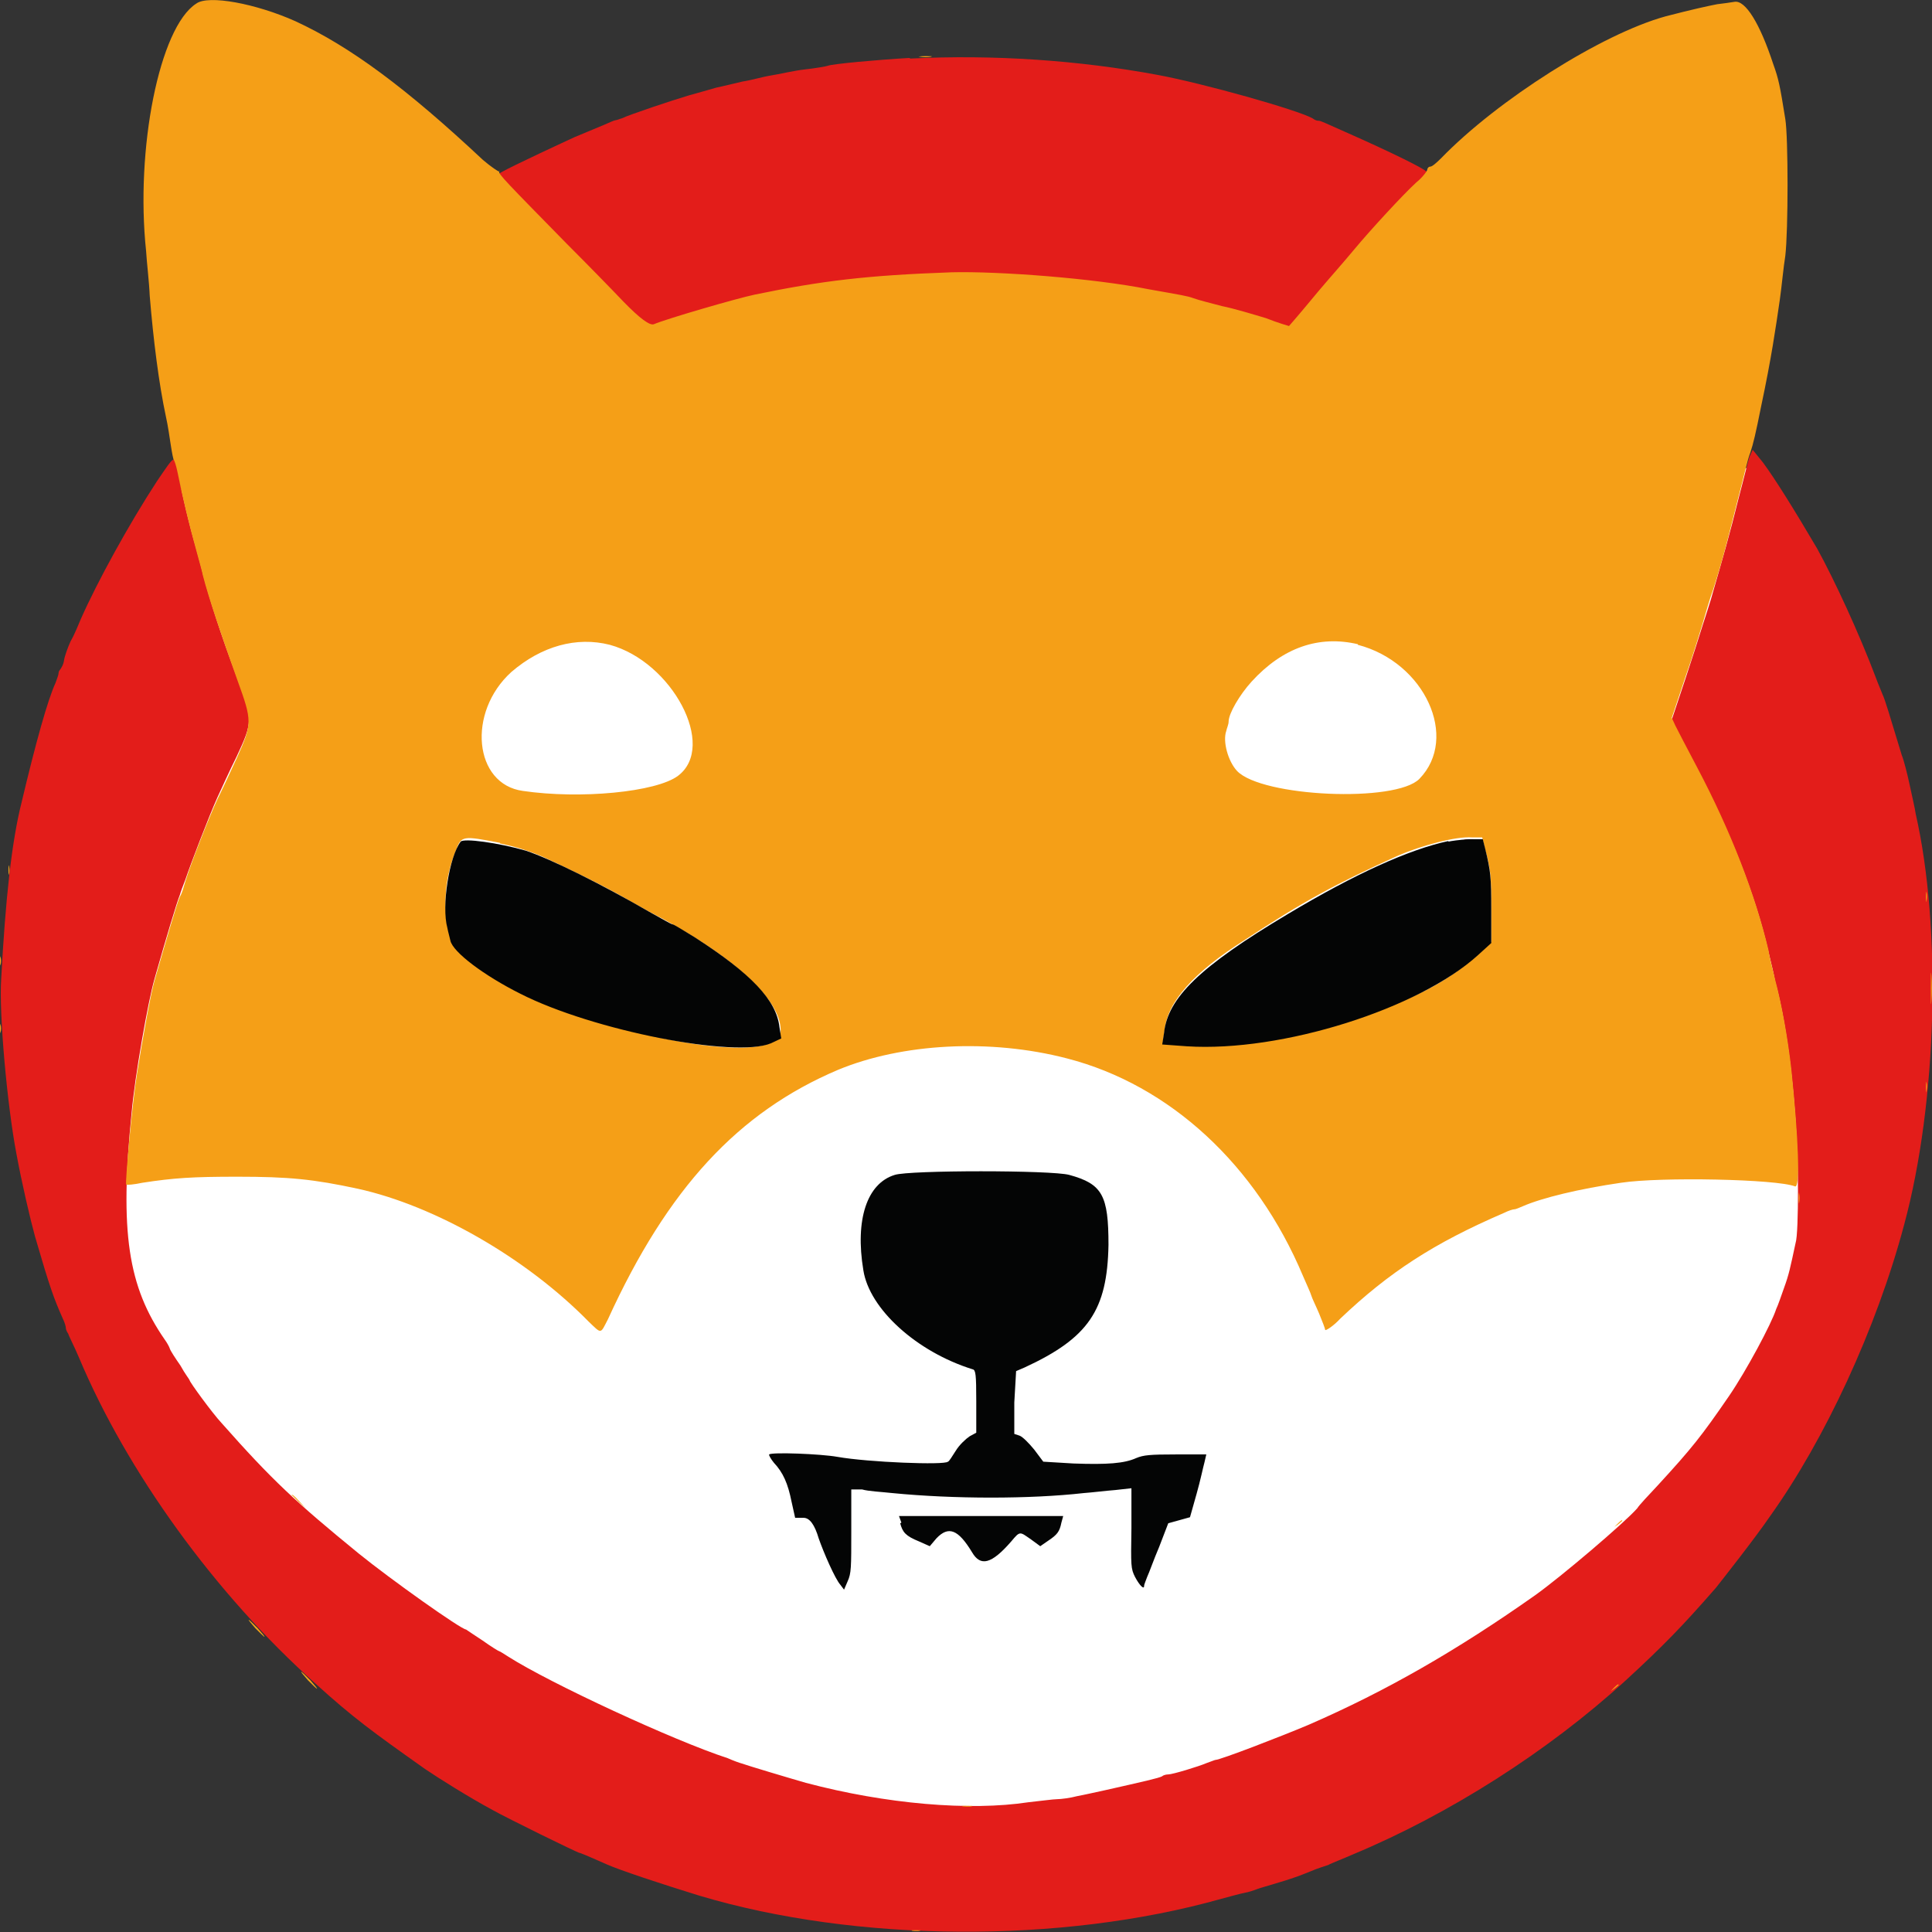 <?xml version="1.0" encoding="UTF-8"?><svg id="katman_2" xmlns="http://www.w3.org/2000/svg" viewBox="0 0 32 32"><rect x="0" y="0" width="32" height="32" fill="#333333" stroke="none"/><defs><style>.cls-1{fill:#fff;}.cls-2{fill:#e31d1a;}.cls-2,.cls-3,.cls-4{fill-rule:evenodd;}.cls-3{fill:#f59f17;}.cls-4{fill:#040505;}</style></defs><g id="katman_1"><g id="svgg"><ellipse id="svg_1" class="cls-1" cx="16.08" cy="16.52" rx="15.59" ry="15.46"/><path id="path0" class="cls-2" d="m15.06.96c-.53.03-1.29.1-1.35.13-.03.01-.2.04-.38.06s-.43.08-.56.1-.33.08-.47.1c-.13.03-.33.08-.43.1-.1.03-.32.09-.46.13-.27.08-.99.32-1.11.38-.04.01-.08.03-.1.03s-.11.04-.2.08c-.24.1-.36.15-.48.2-.11.05-1.06.49-1.21.58-.09.05-.14,0,1.07,1.22.33.34.75.77.94.96q.38.4.5.37c.2-.09,1.39-.43,1.67-.49,1.09-.23,1.85-.32,3.26-.37.78-.03,2.37.1,3.26.28.55.1.62.13.75.15.06.01.28.08.47.13s.52.14.73.2.38.13.38.13c0,0,.15-.18.34-.4.19-.23.39-.47.46-.54.06-.08.2-.23.29-.34.24-.28.8-.88,1.02-1.1.1-.09.18-.19.18-.2,0-.04-.59-.33-1.36-.67-.32-.14-.39-.18-.43-.18-.03,0-.06-.01-.1-.04-.25-.14-1.81-.58-2.57-.72-1.29-.24-2.71-.34-4.09-.27m13.9,6.59c-.03.08-.1.38-.18.68-.15.61-.27,1.02-.42,1.54-.05.19-.14.45-.18.58s-.17.54-.29.9l-.22.66.06.13c.04.08.2.38.36.69.56,1.06.97,2.1,1.18,3.02.05.2.1.42.11.49.23.83.38,2.23.38,3.48,0,.38-.01.77-.04.86-.09.42-.11.52-.19.74-.05.14-.1.29-.13.35-.08.25-.5,1.03-.78,1.44-.46.67-.62.87-1.18,1.48-.15.16-.32.34-.34.38-.22.25-1.27,1.14-1.69,1.44-1.29.91-2.47,1.59-3.76,2.15-.45.19-1.46.58-1.54.58-.01,0-.08.03-.14.05-.14.06-.57.19-.64.19-.03,0-.08.01-.1.03-.05.03-.32.09-.94.23-.14.03-.36.08-.47.1-.11.03-.27.05-.33.05s-.28.03-.47.05c-.98.15-2.37.03-3.69-.32-.28-.08-.98-.29-1.06-.32-.04-.01-.15-.05-.24-.09-.89-.29-2.94-1.24-3.63-1.68-.08-.05-.14-.09-.15-.09s-.14-.08-.28-.18c-.14-.09-.27-.18-.27-.18-.08,0-1.25-.83-1.78-1.26-1.04-.85-1.43-1.21-2.27-2.16-.15-.16-.53-.68-.53-.71,0-.01-.08-.11-.15-.24-.09-.13-.17-.25-.18-.29-.01-.03-.05-.1-.08-.14-.61-.88-.75-1.78-.55-3.76.05-.58.27-1.84.38-2.22.19-.67.37-1.27.42-1.39.01-.04.05-.15.09-.25.08-.24.39-1.05.53-1.36.06-.13.2-.44.32-.68.27-.58.27-.61.01-1.3-.28-.73-.47-1.35-.57-1.73-.01-.05-.06-.23-.1-.38-.14-.48-.24-.92-.32-1.34-.05-.25-.04-.25-.34.19-.47.72-.99,1.67-1.26,2.28-.04.09-.1.25-.17.37-.05.11-.1.25-.11.32s-.04.11-.05.13-.04.04-.04.08c0,.03-.03.1-.05.16-.13.28-.33,1-.56,1.97-.17.67-.27,1.63-.34,2.93-.04.57.1,2.1.25,2.89.09.49.23,1.09.31,1.38.25.86.31,1.02.46,1.36.03.06.05.13.05.15s.01.06.04.1c.01.04.1.21.18.4.79,1.88,2.25,3.91,3.92,5.4.62.56.92.78,1.81,1.41.22.15.73.47,1.12.68.23.13,1.41.71,1.44.71.01,0,.09.03.45.19.2.09.92.33,1.54.52,2.58.77,5.98.8,8.64.05.15-.04.33-.09.39-.1.06-.01.15-.04.2-.06s.2-.06.36-.11c.14-.04.28-.09.31-.1.03-.01.13-.05.23-.09.09-.04.22-.08.28-.1.05-.03.24-.1.42-.18,1.58-.66,3.22-1.7,4.51-2.88.62-.57.94-.9,1.49-1.53.11-.14.64-.81.9-1.19.9-1.26,1.76-3.1,2.22-4.83.55-2.04.62-4.91.19-6.8-.01-.08-.06-.29-.1-.48s-.1-.42-.13-.49c-.22-.72-.27-.9-.32-1.01-.03-.08-.08-.19-.1-.25-.29-.77-.7-1.65-.98-2.16-.37-.63-.7-1.16-.9-1.43l-.17-.21-.05.11m-4.71,6.35c.05.01.14.01.19,0s.01-.01-.09-.01c-.11,0-.15,0-.1.01m-3.88,3.43s.09.01.13,0,0-.01-.06-.01c-.06,0-.1,0-.06.01"/><path id="path1" class="cls-3" d="m3.25.06c-.61.39-1.01,2.41-.83,4.1.01.18.05.5.06.74.06.73.15,1.45.27,2.01.03.13.06.34.08.47s.04.23.05.24c.01.01.04.1.06.2.09.45.19.86.32,1.33.04.15.09.32.1.38.1.39.31,1,.57,1.73.25.69.25.72-.01,1.3-.11.24-.25.54-.32.68-.14.3-.46,1.12-.53,1.36-.03.1-.06.21-.09.25-.05.11-.23.73-.42,1.39-.06.2-.2.97-.29,1.54-.08.48-.2,1.82-.18,1.84.01.01.13,0,.27-.03.52-.08.83-.1,1.57-.1.85,0,1.26.04,2,.2,1.27.28,2.78,1.14,3.82,2.2.22.21.19.21.32-.04.99-2.17,2.16-3.43,3.81-4.13,1.06-.44,2.52-.52,3.79-.19,1.71.44,3.14,1.77,3.91,3.6.06.14.13.29.14.33s.08.18.13.3.1.25.1.27c.01.01.13-.06.25-.19.81-.77,1.55-1.25,2.71-1.75.08-.04.15-.06.17-.06.03,0,.09-.03.14-.05.32-.14.94-.29,1.63-.39.66-.1,2.58-.06,2.88.06.09.04.06-.78-.06-1.94-.06-.54-.17-1.12-.27-1.49-.01-.06-.08-.29-.11-.49-.22-.92-.62-1.96-1.18-3.02-.17-.32-.33-.63-.36-.69l-.06-.13.22-.66c.13-.37.25-.77.29-.9s.11-.39.18-.58c.17-.53.27-.95.42-1.54.08-.3.15-.62.19-.71.05-.15.09-.32.18-.77.17-.8.24-1.29.31-1.77.03-.21.06-.54.09-.72.05-.42.05-1.97,0-2.27-.09-.56-.11-.66-.2-.91-.22-.67-.46-1.06-.64-1.03-.06.01-.2.03-.29.04-.15.03-.39.08-.85.2-1.06.29-2.79,1.39-3.72,2.35-.08.08-.15.14-.18.14s-.05.03-.05.05-.08.13-.18.21c-.22.2-.78.81-1.02,1.1-.09.11-.23.27-.29.34s-.28.32-.46.54c-.19.23-.34.4-.34.4,0,0-.18-.05-.38-.13-.2-.06-.53-.16-.73-.2-.19-.05-.39-.1-.47-.13-.11-.04-.19-.05-.75-.15-.89-.18-2.48-.3-3.26-.28-1.4.05-2.15.14-3.26.37-.29.06-1.46.4-1.67.49q-.1.04-.5-.37c-.18-.19-.6-.62-.94-.96-.99-1.01-1.15-1.17-1.12-1.2.01-.01.01-.03,0,0-.01.01-.14-.08-.27-.19-1.27-1.19-2.2-1.88-3.11-2.3C4.24.06,3.45-.09,3.25.06m11.99.88c.05.01.13.01.18,0,.04-.01,0-.01-.1-.01-.09,0-.13.01-.08.01m-5.14,9.74c1.03.28,1.78,1.68,1.13,2.17-.36.27-1.62.39-2.57.25-.81-.11-.93-1.3-.19-1.97.5-.43,1.08-.59,1.63-.45m12.39,0c1.11.29,1.68,1.54,1.02,2.22-.39.4-2.61.3-3.02-.13-.15-.16-.24-.49-.18-.66.01-.05.04-.11.04-.16,0-.13.18-.44.38-.66.52-.57,1.12-.77,1.76-.62m2.1,3.37c.1.35.11.45.11,1v.56l-.23.21c-.47.43-.95.69-1.81.98-.47.16-.61.2-1.4.39-.51.11-1.39.18-1.83.11l-.17-.03.03-.2c.05-.47.47-.95,1.34-1.5.94-.62,1.49-.92,2.53-1.39.37-.16.95-.32,1.22-.3h.17l.04.16m-16.31-.06c.29.06.5.13.73.23.39.18.95.45,1.35.68.24.14.52.29.62.34,1.21.66,1.95,1.35,1.95,1.84,0,.78-3.98-.13-5.21-1.19-.38-.33-.45-1.1-.17-1.78.09-.25.11-.25.73-.13M.14,14.42c0,.06.01.09.01.06.01-.04.01-.09,0-.13-.01-.04-.01-.01-.01.06m31.76.45c0,.08.01.1.01.06.01-.04.01-.1,0-.14,0-.03-.01,0-.01.08M0,15.92c0,.06.01.09.01.06.01-.04.01-.09,0-.13,0-.03-.01,0-.01.06m31.98.47c0,.23,0,.32.01.2s.01-.3,0-.42-.01-.01-.01.21m-31.98.67c0,.06.01.09.01.06.01-.04.01-.09,0-.13,0-.03-.01,0-.01.06m31.9.98c0,.08.01.1.01.06.01-.04.01-.1,0-.14,0-.04-.01,0-.01.08m-2.11,1.83c0,.09.01.11.01.08.01-.04.01-.11,0-.15,0-.04-.01-.01-.01.08m-24.95,4.92l.11.11.11.1-.1-.11c-.09-.1-.13-.13-.13-.1m21.91.52l-.1.11.1-.11c.08-.05.13-.1.13-.1,0-.03-.03,0-.13.1m-22.51,1.68c.08.08.14.14.15.14s-.04-.06-.11-.14c-.08-.08-.14-.14-.15-.14s.04.06.11.14m.87.86c.08.08.14.14.15.14s-.04-.06-.11-.14c-.08-.08-.14-.14-.15-.14s.04.06.11.14m21.58.18l-.1.11.1-.11c.08-.05.13-.1.13-.1,0-.03-.04,0-.13.1m-10.73,1.91s.1.01.14,0,0-.01-.08-.01c-.08,0-.1,0-.06.01m-.85,2.06s.09.01.13,0,0-.01-.06-.01-.09,0-.06.01"/><path id="path2" class="cls-4" d="m7.63,13.94c-.19.25-.32,1.07-.22,1.43.01.06.04.16.05.21.04.19.56.58,1.16.88,1.2.61,3.56,1.07,4.15.82l.17-.08-.03-.19c-.05-.44-.46-.88-1.41-1.49-.18-.11-.34-.21-.36-.21s-.19-.1-.39-.21c-.78-.45-1.62-.87-2.04-1.01-.45-.13-1.03-.21-1.08-.15m16.36-.01c-.65.14-1.54.54-2.66,1.21-1.46.87-1.99,1.39-2.05,1.97l-.03.19.41.03c1.57.1,3.84-.62,4.82-1.51l.22-.2v-.56c0-.53-.01-.63-.1-1l-.04-.16h-.24c-.15.01-.29.03-.33.04m-9.17,5.52c-.46.14-.66.74-.52,1.58.1.64.88,1.35,1.81,1.64.05.01.06.08.06.53v.52l-.11.06c-.06.04-.17.14-.23.24-.06.09-.11.18-.13.18-.05.06-1.32.01-1.83-.08-.28-.05-1.09-.08-1.13-.04-.01.01.03.08.08.14.15.16.23.34.29.64l.06.27h.14q.15,0,.25.34c.08.23.27.67.36.77l.06.08.06-.14c.06-.13.06-.23.06-.83v-.69h.18c.1.03.32.04.5.06,1.02.1,2.28.1,3.17,0,.14-.01.38-.04.52-.05l.27-.03v.66c-.01.63-.01.67.06.81.08.15.15.21.15.15,0-.03.03-.09.05-.15.03-.06.11-.29.2-.5l.15-.39.18-.05.18-.05.11-.39c.06-.21.11-.45.13-.52l.03-.13h-.51c-.42,0-.53.01-.65.06-.2.09-.48.11-1.04.09l-.5-.03-.15-.2c-.09-.11-.19-.21-.24-.23l-.09-.03v-.52s.03-.52.03-.52l.14-.06c1.06-.49,1.37-.95,1.39-2.03,0-.82-.1-1.01-.65-1.16-.29-.08-2.65-.08-2.89,0m.09,5.77c.04.15.09.21.31.3l.18.08.11-.13c.2-.21.36-.15.59.23.14.24.32.2.65-.18.15-.18.14-.16.33-.03l.15.11.13-.09c.15-.1.19-.15.22-.3l.03-.11h-2.72l.04.11"/></g></g></svg>